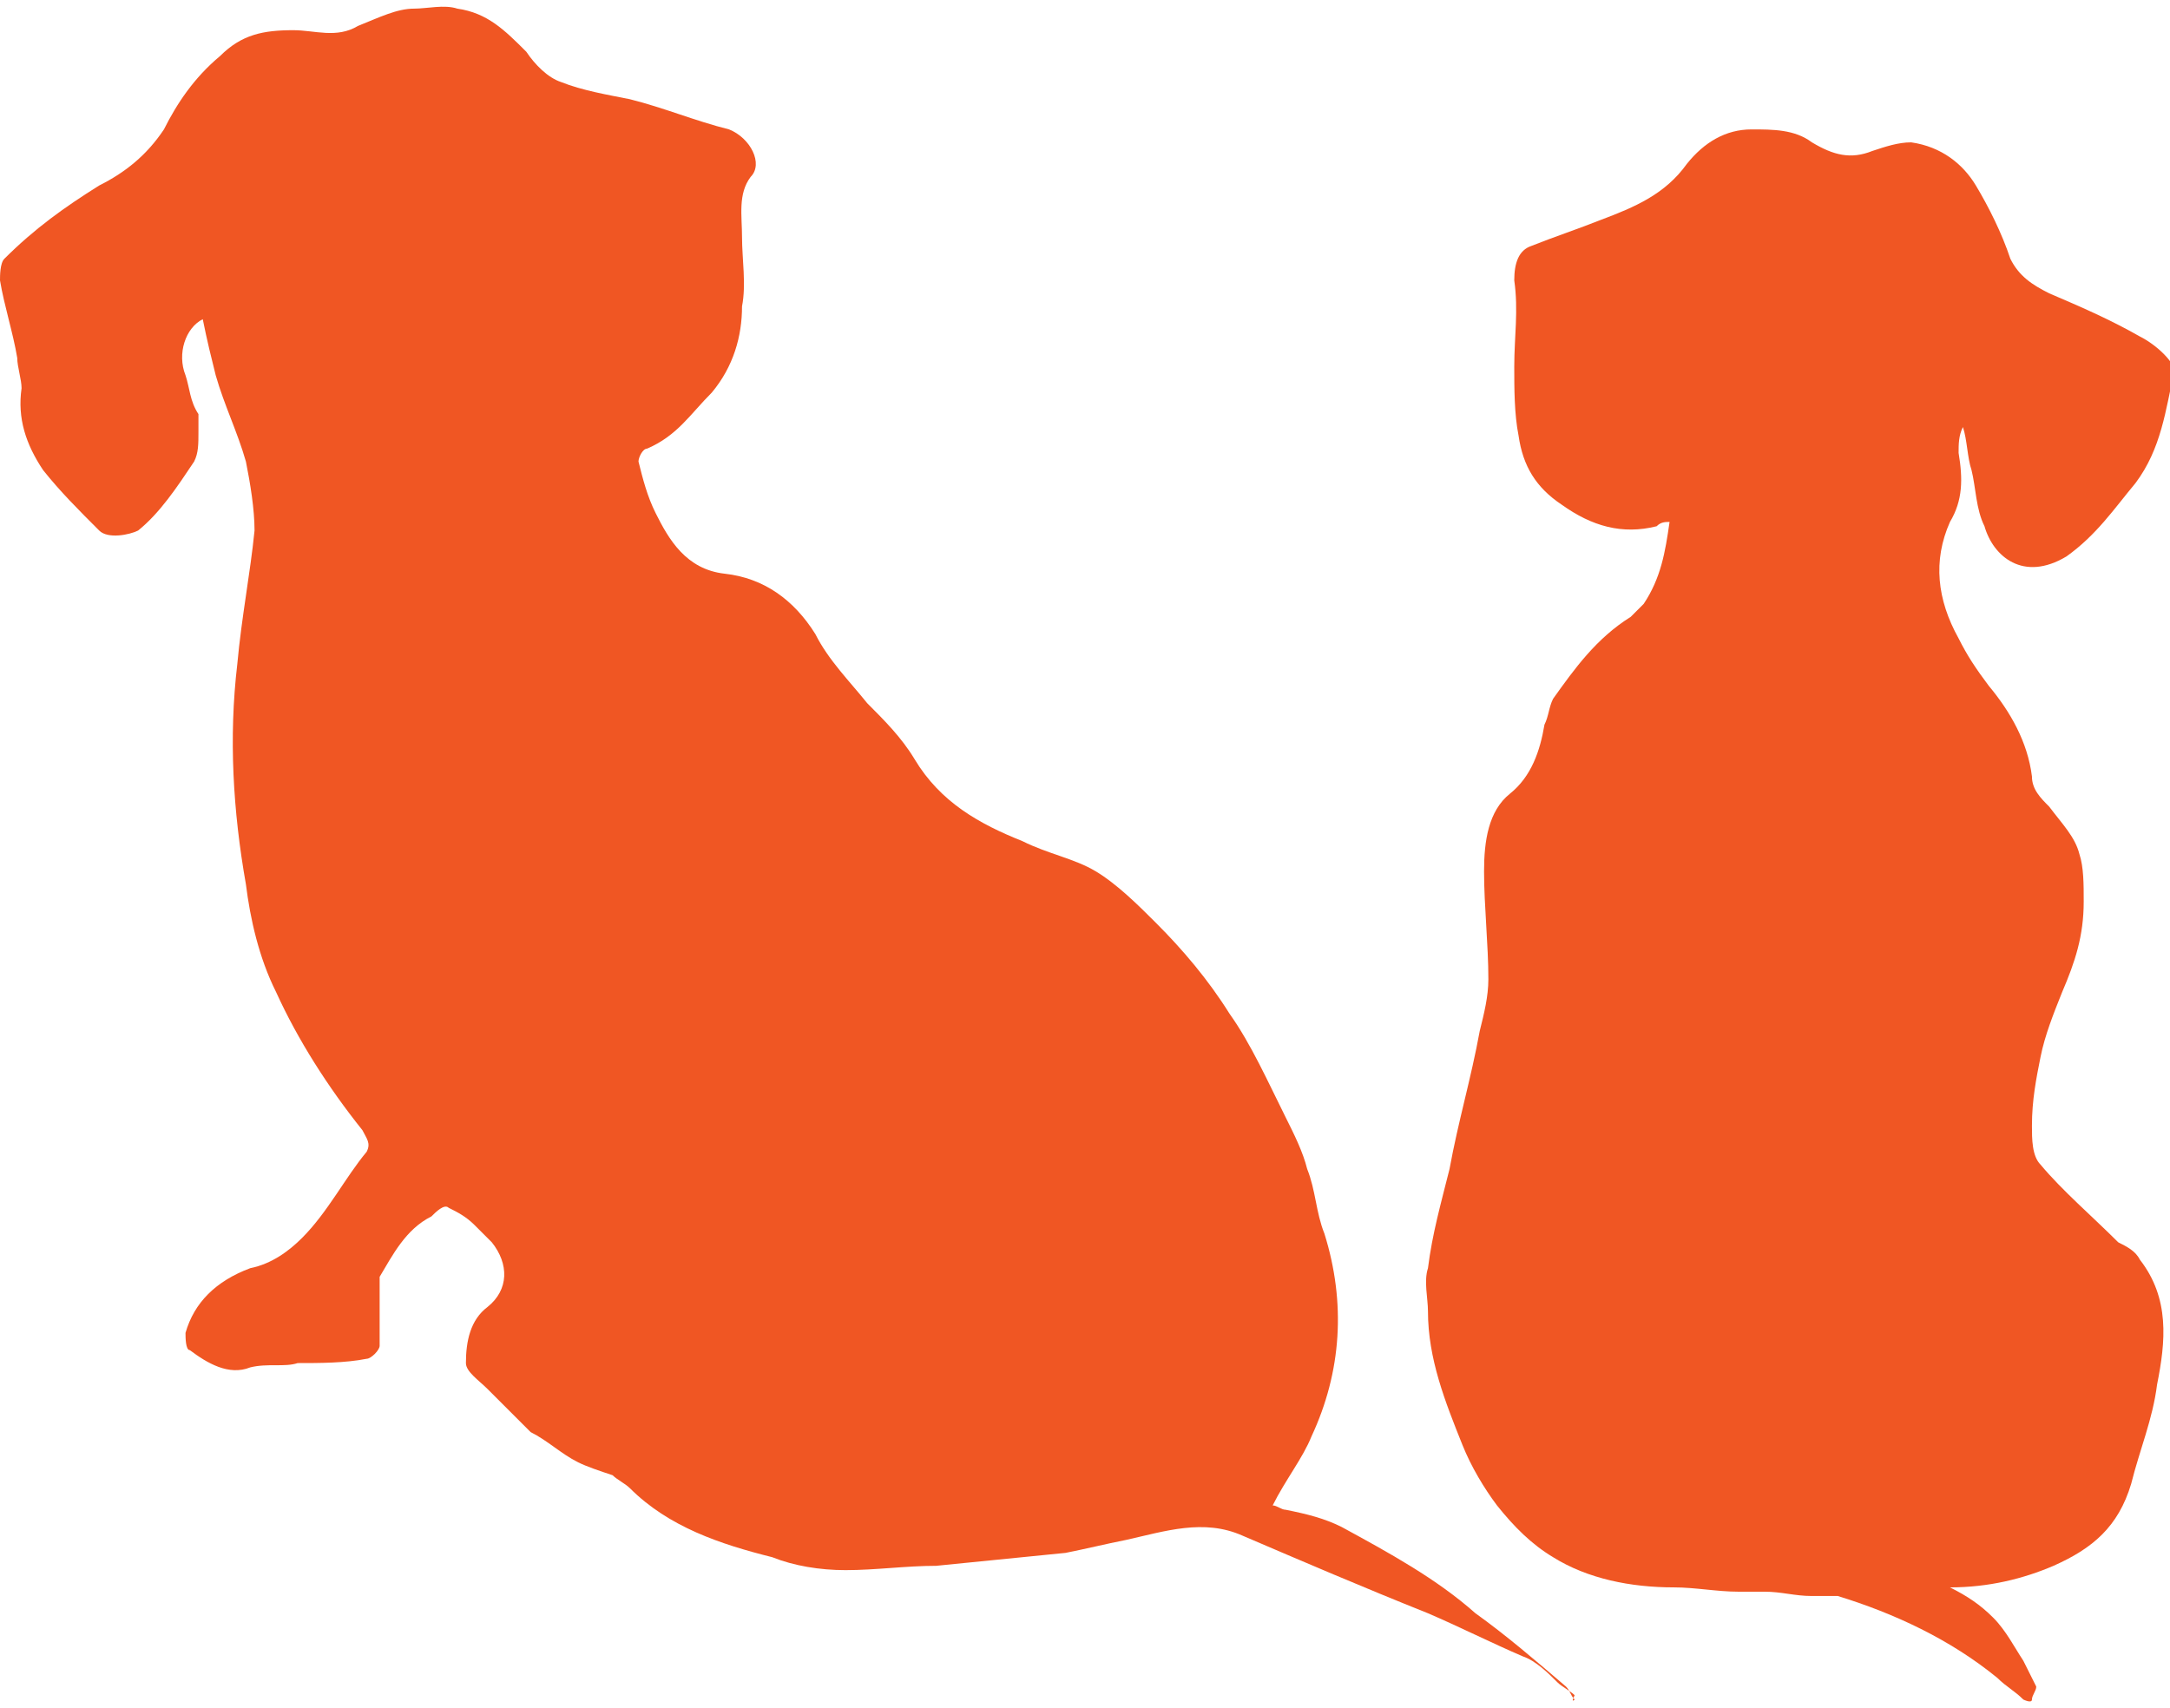 <?xml version="1.0" encoding="utf-8"?>
<!-- Generator: Adobe Illustrator 18.1.1, SVG Export Plug-In . SVG Version: 6.00 Build 0)  -->
<!DOCTYPE svg PUBLIC "-//W3C//DTD SVG 1.1//EN" "http://www.w3.org/Graphics/SVG/1.1/DTD/svg11.dtd">
<svg version="1.1" id="Layer_1" xmlns="http://www.w3.org/2000/svg" xmlns:xlink="http://www.w3.org/1999/xlink" x="0px" y="0px"
	 viewBox="0 0 50.3 39.6" enable-background="new 0 0 50.3 39.6" xml:space="preserve">
<g>
	<g>
		<path fill-rule="evenodd" clip-rule="evenodd" fill="#F05623" d="M36.5,39.4c-0.1-0.1-0.1-0.2-0.2-0.3c-0.7-0.6-1.4-1.2-2.1-1.7
			c-0.9-0.8-2-1.4-3.1-2c-0.4-0.2-0.8-0.3-1.3-0.4c-0.1,0-0.2-0.1-0.3-0.1c0.3-0.6,0.7-1.1,0.9-1.6c0.7-1.5,0.8-3.1,0.3-4.7
			c-0.2-0.5-0.2-1-0.4-1.5c-0.1-0.4-0.3-0.8-0.5-1.2c-0.4-0.8-0.8-1.7-1.3-2.4c-0.5-0.8-1.1-1.5-1.7-2.1c-0.4-0.4-0.9-0.9-1.4-1.2
			c-0.5-0.3-1.1-0.4-1.7-0.7c-1-0.4-1.9-0.9-2.5-1.9c-0.3-0.5-0.7-0.9-1.1-1.3c-0.4-0.5-0.9-1-1.2-1.6c-0.5-0.8-1.2-1.3-2.1-1.4
			c-0.9-0.1-1.3-0.8-1.6-1.4c-0.2-0.4-0.3-0.8-0.4-1.2c0-0.1,0.1-0.3,0.2-0.3c0.7-0.3,1-0.8,1.5-1.3c0.5-0.6,0.7-1.3,0.7-2
			c0.1-0.5,0-1.1,0-1.6c0-0.5-0.1-1,0.2-1.4c0.3-0.3,0-0.9-0.5-1.1c-0.8-0.2-1.5-0.5-2.3-0.7c-0.5-0.1-1.1-0.2-1.6-0.4
			c-0.3-0.1-0.6-0.4-0.8-0.7c-0.5-0.5-0.9-0.9-1.6-1c-0.3-0.1-0.7,0-1,0C9.2,0.2,8.8,0.4,8.3,0.6c-0.5,0.3-1,0.1-1.5,0.1
			c-0.7,0-1.2,0.1-1.7,0.6C4.5,1.8,4.1,2.4,3.8,3C3.4,3.6,2.9,4,2.3,4.3C1.5,4.8,0.8,5.3,0.1,6C0,6.1,0,6.4,0,6.5
			c0.1,0.6,0.3,1.2,0.4,1.8c0,0.2,0.1,0.5,0.1,0.7C0.4,9.7,0.6,10.3,1,10.9c0.4,0.5,0.8,0.9,1.3,1.4c0.2,0.2,0.7,0.1,0.9,0
			c0.5-0.4,0.9-1,1.3-1.6c0.1-0.2,0.1-0.4,0.1-0.7c0-0.1,0-0.3,0-0.4C4.4,9.3,4.4,9,4.3,8.7c-0.2-0.5,0-1.1,0.4-1.3
			C4.8,7.9,4.9,8.3,5,8.7c0.2,0.7,0.5,1.3,0.7,2c0.1,0.5,0.2,1.1,0.2,1.6c-0.1,1-0.3,2-0.4,3.1c-0.2,1.7-0.1,3.4,0.2,5.1
			c0.1,0.8,0.3,1.7,0.7,2.5c0.5,1.1,1.2,2.2,2,3.2c0.1,0.2,0.2,0.3,0.1,0.5C8,27.3,7.6,28.1,7,28.7c-0.3,0.3-0.7,0.6-1.2,0.7
			c-0.8,0.3-1.3,0.8-1.5,1.5c0,0.1,0,0.4,0.1,0.4c0.4,0.3,0.9,0.6,1.4,0.4c0.4-0.1,0.8,0,1.1-0.1c0.5,0,1.1,0,1.6-0.1
			c0.1,0,0.3-0.2,0.3-0.3c0-0.4,0-0.7,0-1.1c0-0.2,0-0.4,0-0.5c0.3-0.5,0.6-1.1,1.2-1.4c0.1-0.1,0.3-0.3,0.4-0.2
			c0.2,0.1,0.4,0.2,0.6,0.4c0.1,0.1,0.3,0.3,0.4,0.4c0.4,0.5,0.4,1.1-0.1,1.5c-0.4,0.3-0.5,0.8-0.5,1.3c0,0.2,0.3,0.4,0.5,0.6
			c0.3,0.3,0.5,0.5,0.8,0.8c0.1,0.1,0.1,0.1,0.2,0.2c0.4,0.2,0.7,0.5,1.1,0.7c0.2,0.1,0.5,0.2,0.8,0.3c0.1,0.1,0.3,0.2,0.4,0.3
			c0.9,0.9,2.1,1.3,3.3,1.6c0.5,0.2,1.1,0.3,1.7,0.3c0.7,0,1.4-0.1,2.1-0.1c1-0.1,2-0.2,3-0.3c0.5-0.1,0.9-0.2,1.4-0.3
			c0.9-0.2,1.8-0.5,2.7-0.1c1.4,0.6,2.8,1.2,4.3,1.8c0.7,0.3,1.5,0.7,2.2,1c0.3,0.1,0.6,0.4,0.8,0.6c0.1,0.1,0.3,0.2,0.4,0.3
			C36.4,39.5,36.5,39.4,36.5,39.4z"/>
		<path fill-rule="evenodd" clip-rule="evenodd" fill="#F05623" d="M38.7,12.1c-0.1,0.7-0.2,1.3-0.6,1.9c-0.1,0.1-0.2,0.2-0.3,0.3
			c-0.8,0.5-1.3,1.2-1.8,1.9c-0.1,0.2-0.1,0.4-0.2,0.6c-0.1,0.6-0.3,1.2-0.8,1.6c-0.5,0.4-0.6,1.1-0.6,1.8c0,0.8,0.1,1.7,0.1,2.5
			c0,0.4-0.1,0.8-0.2,1.2c-0.2,1.1-0.5,2.1-0.7,3.2c-0.2,0.8-0.4,1.5-0.5,2.3c-0.1,0.3,0,0.7,0,1c0,1.1,0.4,2.1,0.8,3.1
			c0.2,0.5,0.5,1,0.8,1.4c0.4,0.5,0.8,0.9,1.3,1.2c0.8,0.5,1.8,0.7,2.8,0.7c0.5,0,1,0.1,1.5,0.1c0.2,0,0.4,0,0.6,0
			c0.4,0,0.7,0.1,1.1,0.1c0.2,0,0.4,0,0.6,0c1.3,0.4,2.6,1,3.7,1.9c0.2,0.2,0.4,0.3,0.6,0.5c0,0,0.2,0.1,0.2,0
			c0-0.1,0.1-0.2,0.1-0.3c-0.1-0.2-0.2-0.4-0.3-0.6c-0.2-0.3-0.4-0.7-0.7-1c-0.3-0.3-0.6-0.5-1-0.7c0.9,0,1.7-0.2,2.4-0.5
			c0.9-0.4,1.5-0.9,1.8-1.9c0.2-0.8,0.5-1.5,0.6-2.3c0.2-1,0.3-2-0.4-2.9c-0.1-0.2-0.3-0.3-0.5-0.4c-0.6-0.6-1.3-1.2-1.8-1.8
			c-0.2-0.2-0.2-0.6-0.2-0.9c0-0.6,0.1-1.1,0.2-1.6c0.1-0.5,0.3-1,0.5-1.5c0.3-0.7,0.5-1.3,0.5-2.1c0-0.4,0-0.8-0.1-1.1
			c-0.1-0.4-0.4-0.7-0.7-1.1c-0.2-0.2-0.4-0.4-0.4-0.7c-0.1-0.8-0.5-1.5-1-2.1c-0.3-0.4-0.5-0.7-0.7-1.1c-0.5-0.9-0.6-1.8-0.2-2.7
			c0.3-0.5,0.3-1,0.2-1.6c0-0.2,0-0.4,0.1-0.6c0.1,0.3,0.1,0.7,0.2,1c0.1,0.4,0.1,0.9,0.3,1.3c0.2,0.7,0.9,1.3,1.9,0.7
			c0.7-0.5,1.1-1.1,1.6-1.7c0.6-0.8,0.7-1.7,0.9-2.6C50.4,8.4,50,8,49.6,7.8c-0.7-0.4-1.4-0.7-2.1-1c-0.4-0.2-0.7-0.4-0.9-0.8
			c-0.2-0.6-0.5-1.2-0.8-1.7c-0.3-0.5-0.8-0.9-1.5-1c-0.3,0-0.6,0.1-0.9,0.2c-0.5,0.2-0.9,0.1-1.4-0.2c-0.4-0.3-0.9-0.3-1.4-0.3
			c-0.6,0-1.1,0.3-1.5,0.8c-0.5,0.7-1.2,1-2,1.3c-0.5,0.2-1.1,0.4-1.6,0.6c-0.3,0.1-0.4,0.4-0.4,0.8c0.1,0.7,0,1.3,0,2
			c0,0.5,0,1.1,0.1,1.6c0.1,0.7,0.4,1.2,1,1.6c0.7,0.5,1.4,0.7,2.2,0.5C38.5,12.1,38.6,12.1,38.7,12.1z"/>
	</g>
</g>
<g>
</g>
<g>
</g>
<g>
</g>
<g>
</g>
<g>
</g>
<g>
</g>
<g>
</g>
<g>
</g>
<g>
</g>
<g>
</g>
<g>
</g>
<g>
</g>
<g>
</g>
<g>
</g>
<g>
</g>
</svg>
